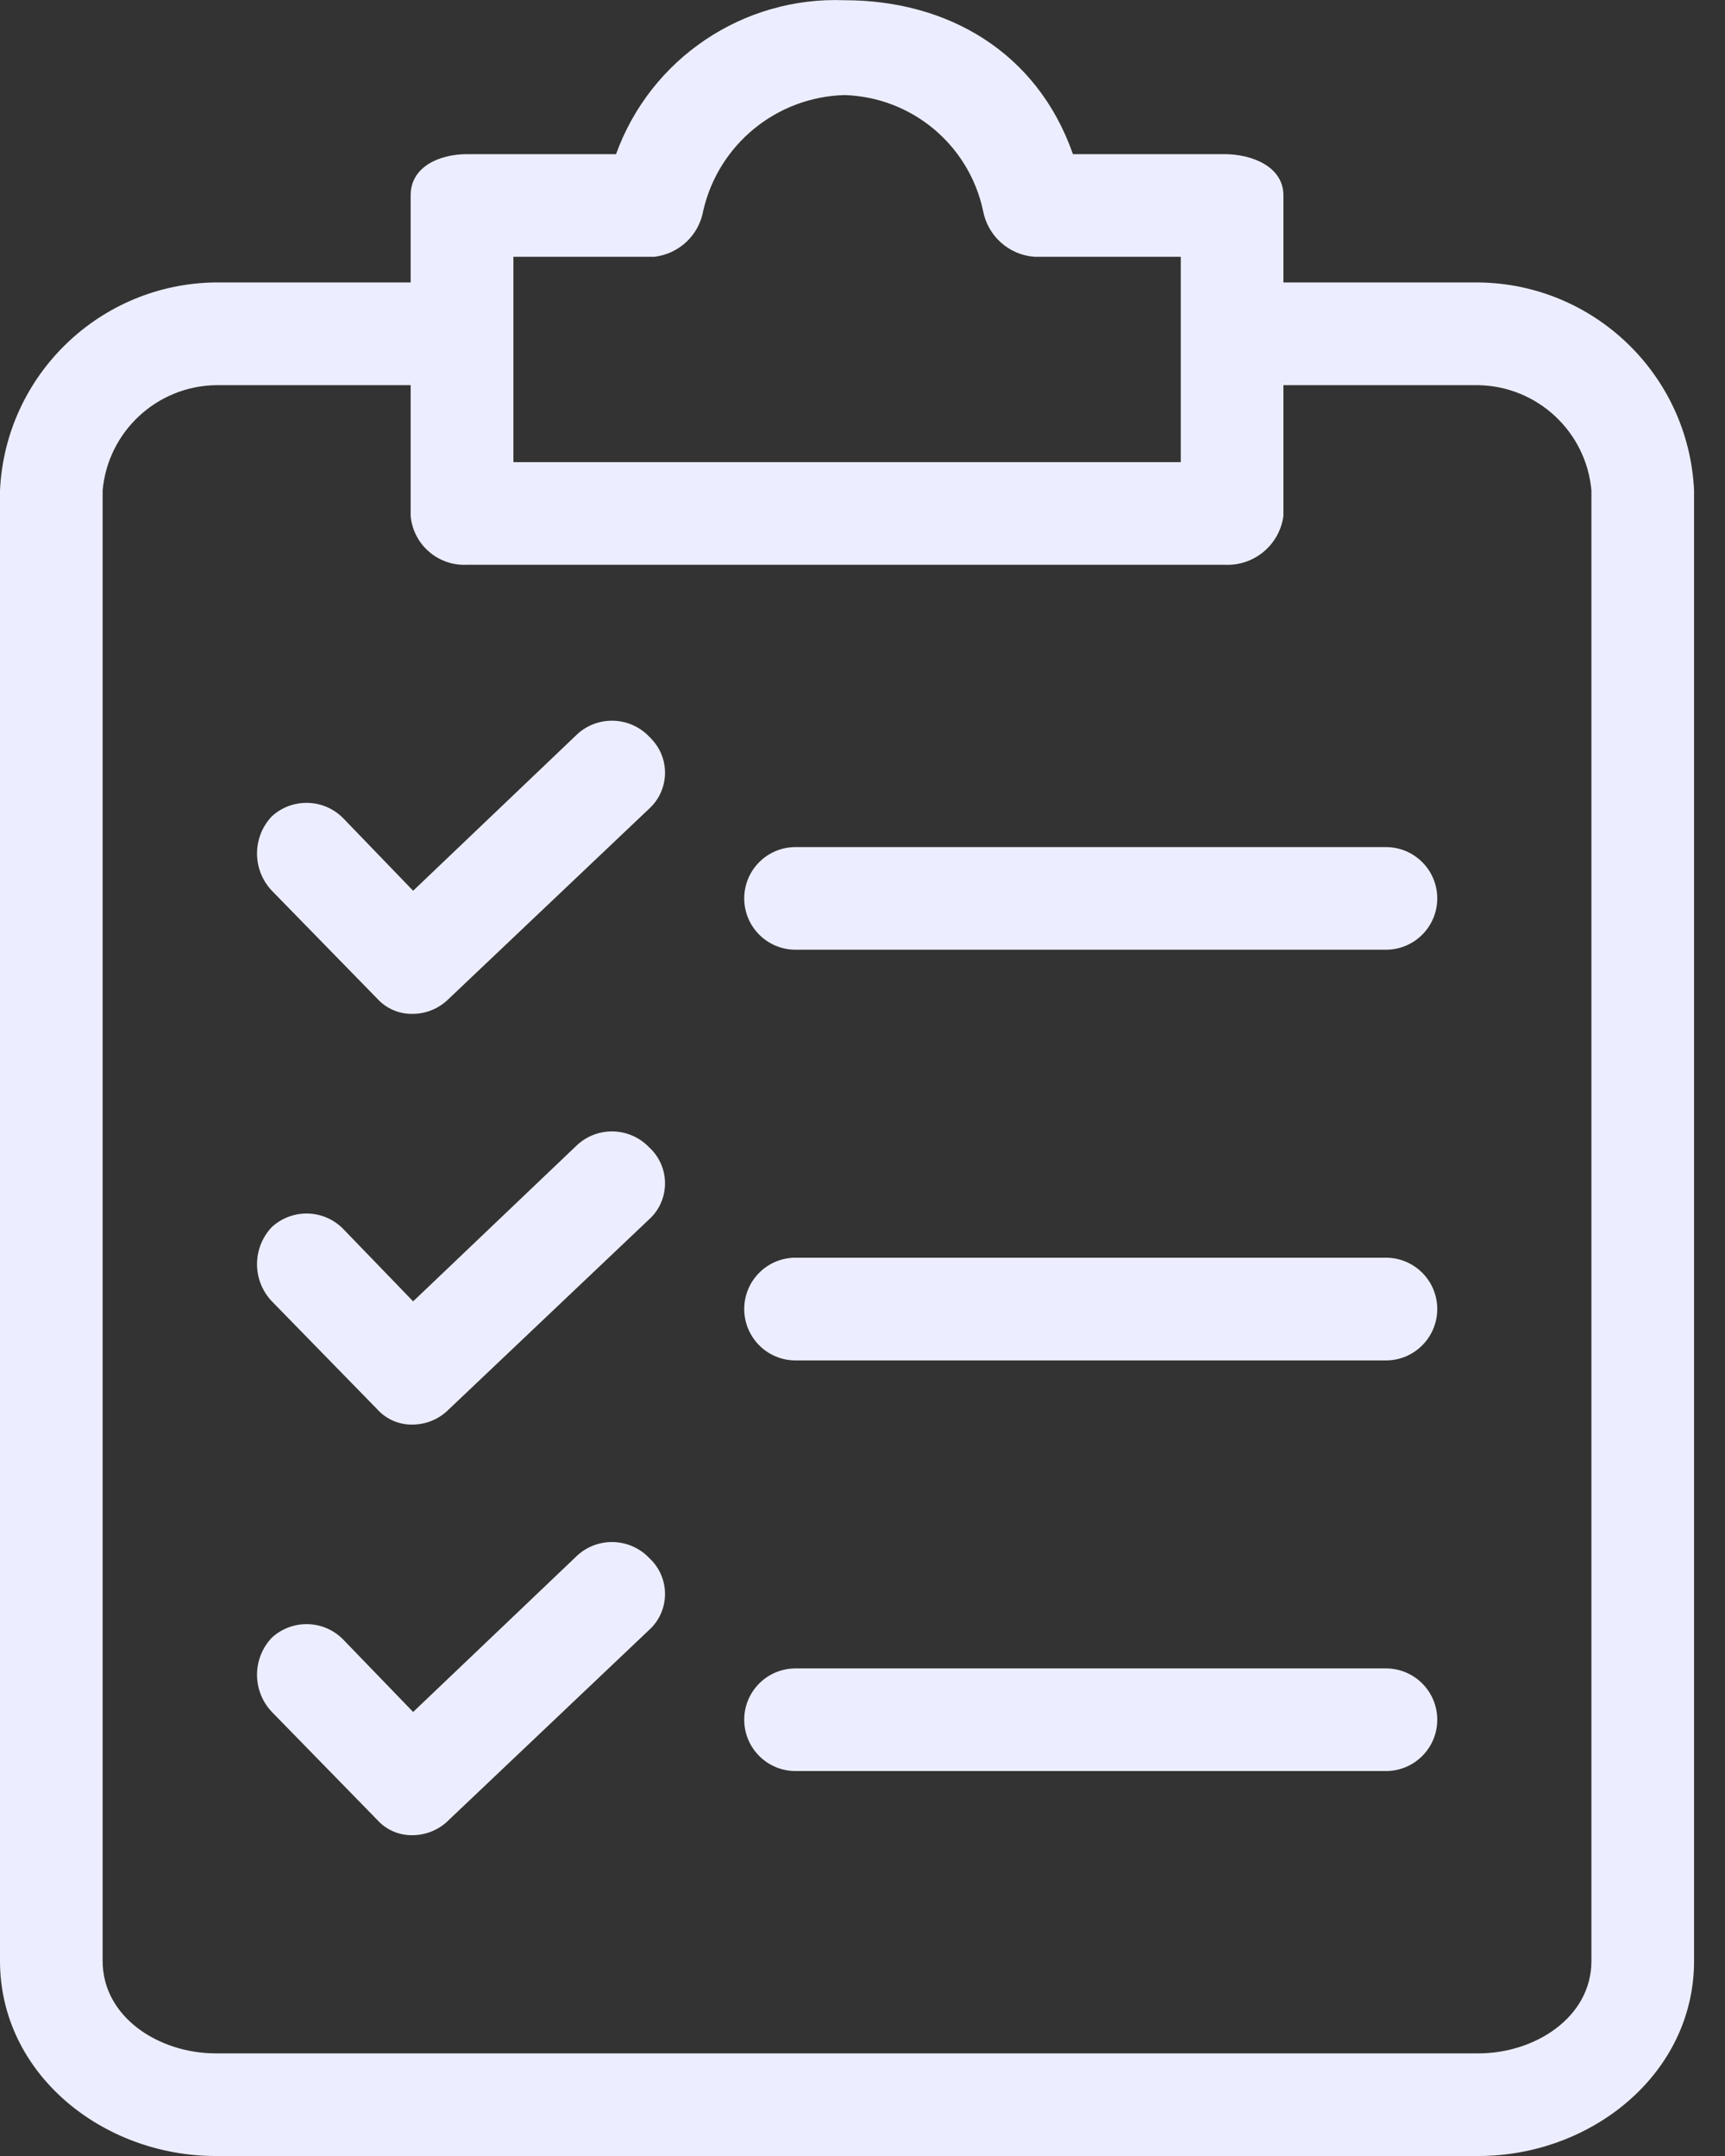 <svg width="16" height="20" viewBox="0 0 16 20" fill="none" xmlns="http://www.w3.org/2000/svg">
<rect x="0" y="0" width="16" height="20" fill="#333333" stroke="none"/>
<path d="M13.713 2.62H11.904V1.811C11.904 1.549 11.618 1.43 11.356 1.43H9.952C9.618 0.478 8.785 0.002 7.833 0.002C6.891 -0.034 6.034 0.544 5.714 1.43H4.333C4.071 1.43 3.809 1.549 3.809 1.811V2.62H2C0.928 2.632 0.05 3.478 0 4.549V18.191C0 19.238 0.952 20 2 20H13.713C14.761 20 15.713 19.238 15.713 18.191V4.549C15.663 3.478 14.786 2.632 13.713 2.62ZM4.762 2.382H6.071C6.3 2.354 6.483 2.181 6.523 1.954C6.664 1.34 7.203 0.899 7.833 0.882C8.457 0.901 8.987 1.343 9.118 1.954C9.161 2.188 9.357 2.365 9.595 2.382H10.952V4.287H4.762V2.382ZM14.761 18.191C14.761 18.714 14.237 19.048 13.713 19.048H2C1.476 19.048 0.952 18.714 0.952 18.191V4.549C1.001 4.004 1.453 3.583 2 3.573H3.809V4.787C3.834 5.054 4.065 5.253 4.333 5.239H11.356C11.629 5.254 11.867 5.057 11.904 4.787V3.573H13.713C14.26 3.583 14.712 4.004 14.761 4.549V18.191H14.761Z" fill="#ECEEFF"/>
<path d="M6.022 10.644C5.843 10.456 5.547 10.445 5.355 10.62L3.832 12.072L3.189 11.406C3.01 11.217 2.714 11.207 2.522 11.382C2.338 11.575 2.338 11.879 2.522 12.072L3.498 13.072C3.583 13.167 3.705 13.219 3.832 13.215C3.957 13.213 4.077 13.162 4.165 13.072L6.022 11.31C6.206 11.142 6.218 10.855 6.049 10.671C6.041 10.662 6.031 10.652 6.022 10.644Z" fill="#ECEEFF"/>
<path d="M12.855 11.667H7.379C7.116 11.667 6.903 11.88 6.903 12.143C6.903 12.406 7.116 12.62 7.379 12.62H12.855C13.118 12.62 13.331 12.406 13.331 12.143C13.331 11.88 13.118 11.667 12.855 11.667Z" fill="#ECEEFF"/>
<path d="M6.022 6.834C5.843 6.646 5.547 6.635 5.355 6.81L3.832 8.263L3.189 7.596C3.01 7.408 2.714 7.397 2.522 7.572C2.338 7.765 2.338 8.069 2.522 8.263L3.498 9.263C3.583 9.357 3.705 9.409 3.832 9.405C3.957 9.404 4.077 9.352 4.165 9.263L6.022 7.501C6.206 7.332 6.218 7.046 6.049 6.862C6.041 6.852 6.031 6.843 6.022 6.834Z" fill="#ECEEFF"/>
<path d="M12.855 7.858H7.379C7.116 7.858 6.903 8.071 6.903 8.334C6.903 8.597 7.116 8.81 7.379 8.81H12.855C13.118 8.81 13.331 8.597 13.331 8.334C13.331 8.071 13.118 7.858 12.855 7.858Z" fill="#ECEEFF"/>
<path d="M6.022 14.453C5.843 14.265 5.547 14.254 5.355 14.429L3.832 15.881L3.189 15.215C3.01 15.026 2.714 15.016 2.522 15.191C2.338 15.384 2.338 15.688 2.522 15.881L3.498 16.881C3.583 16.976 3.705 17.028 3.832 17.024C3.957 17.022 4.077 16.971 4.165 16.881L6.022 15.119C6.206 14.951 6.218 14.664 6.049 14.48C6.041 14.471 6.031 14.462 6.022 14.453Z" fill="#ECEEFF"/>
<path d="M12.855 15.477H7.379C7.116 15.477 6.903 15.69 6.903 15.953C6.903 16.216 7.116 16.429 7.379 16.429H12.855C13.118 16.429 13.331 16.216 13.331 15.953C13.331 15.69 13.118 15.477 12.855 15.477Z" fill="#ECEEFF"/>
</svg>
